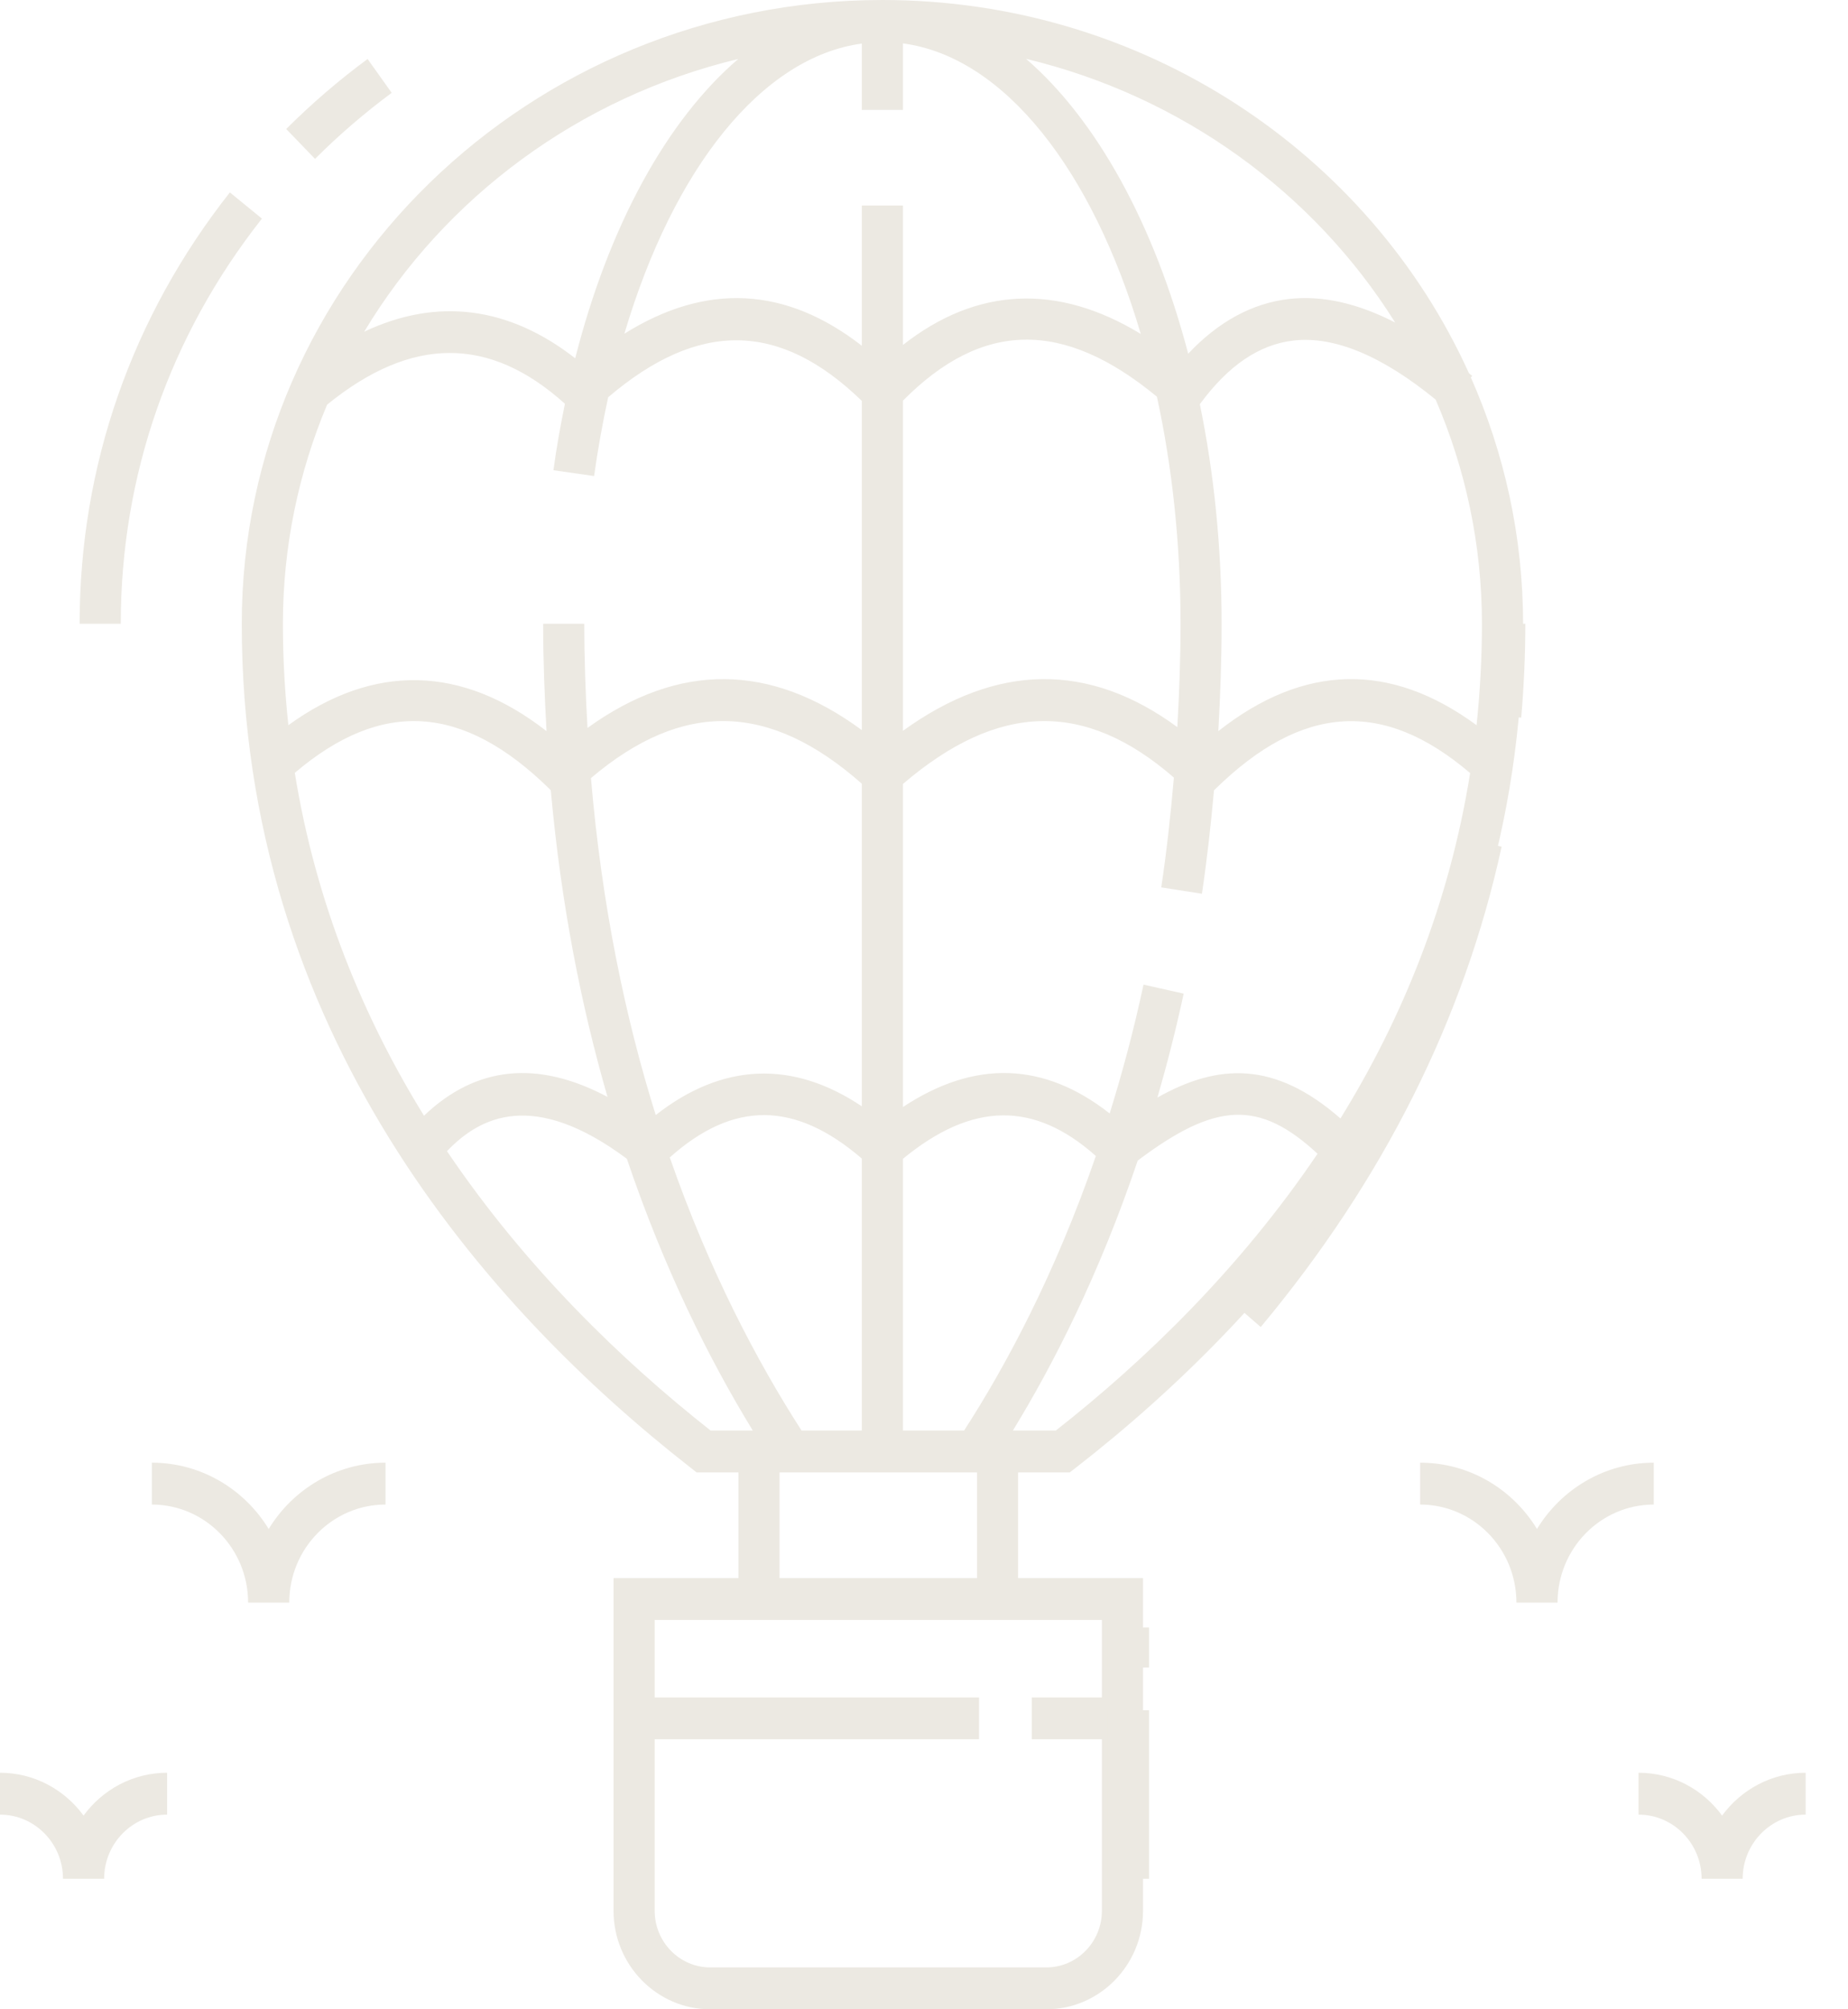 <svg width="23" height="25" viewBox="0 0 23 25" fill="none" xmlns="http://www.w3.org/2000/svg">
<path d="M18.189 10.423C17.742 12.478 16.771 14.413 15.302 16.174L15.691 16.511C17.215 14.685 18.223 12.675 18.689 10.535L18.189 10.423ZM18.984 7.761H18.472C18.472 8.136 18.456 8.513 18.423 8.882L18.933 8.929C18.966 8.545 18.984 8.152 18.984 7.761ZM4.575 0.734C4.217 0.998 3.876 1.292 3.562 1.605L3.921 1.977C4.216 1.681 4.538 1.405 4.875 1.155L4.575 0.734ZM3.26 2.72L2.861 2.394C1.638 3.945 0.991 5.801 0.991 7.761H1.503C1.503 5.921 2.11 4.178 3.26 2.72Z" fill="#ECE9E2"/>
<path d="M18.306 4.696L18.323 4.677C18.309 4.665 18.295 4.655 18.282 4.643C17.046 1.912 14.24 0 10.982 0C6.586 0 3.009 3.482 3.009 7.761C3.009 12.835 6.05 16.274 8.601 18.266L8.67 18.32H9.191V19.635H7.636V23.774C7.636 24.45 8.176 25 8.84 25H13.022C13.686 25 14.226 24.45 14.226 23.774V19.635H12.671V18.32H13.314L13.383 18.267C15.925 16.291 18.956 12.864 18.956 7.761C18.956 6.673 18.723 5.637 18.306 4.696ZM17.364 4.013C16.898 3.773 16.456 3.673 16.042 3.72C15.584 3.773 15.163 4.003 14.788 4.401C14.366 2.792 13.65 1.492 12.77 0.732C14.71 1.197 16.353 2.398 17.364 4.013ZM14.693 7.761C14.693 8.194 14.677 8.622 14.653 9.047C13.549 8.236 12.404 8.25 11.238 9.093V4.985C12.223 3.99 13.233 3.973 14.399 4.936C14.588 5.805 14.693 6.759 14.693 7.761ZM10.726 0.542V1.368H11.238V0.54C12.504 0.709 13.597 2.122 14.198 4.155C13.162 3.524 12.156 3.571 11.238 4.292V2.557H10.726V4.302C9.779 3.565 8.789 3.515 7.771 4.152C8.382 2.09 9.484 0.71 10.726 0.542ZM10.726 14.415V17.799H9.976C9.421 16.937 8.826 15.809 8.336 14.401C9.129 13.694 9.893 13.699 10.726 14.415ZM8.161 13.874C7.784 12.668 7.49 11.271 7.355 9.681C8.498 8.713 9.575 8.735 10.726 9.751V13.765C9.864 13.187 8.989 13.224 8.161 13.874ZM9.702 18.32H12.16V19.635H9.702V18.32ZM11.999 17.799H11.238V14.418C12.101 13.709 12.869 13.698 13.639 14.383C13.124 15.873 12.508 17.012 11.999 17.799ZM9.188 0.734C8.303 1.493 7.58 2.802 7.159 4.458C6.328 3.81 5.436 3.7 4.533 4.127C5.536 2.457 7.206 1.21 9.188 0.734ZM3.521 7.761C3.521 6.797 3.717 5.877 4.071 5.035C5.121 4.181 6.091 4.177 7.031 5.024C6.976 5.293 6.926 5.567 6.888 5.851L7.394 5.923C7.441 5.584 7.501 5.259 7.569 4.943C8.696 3.983 9.706 3.998 10.726 4.988V9.084C9.59 8.247 8.446 8.239 7.312 9.057C7.288 8.637 7.272 8.208 7.272 7.761H6.76C6.76 8.222 6.778 8.664 6.802 9.097C5.75 8.276 4.653 8.252 3.589 9.023C3.545 8.615 3.521 8.194 3.521 7.761ZM3.669 9.616C4.752 8.696 5.763 8.76 6.841 9.818L6.855 9.833C6.983 11.256 7.236 12.526 7.561 13.648C6.689 13.185 5.924 13.264 5.277 13.882C4.521 12.658 3.931 11.238 3.669 9.616ZM8.844 17.799C7.736 16.926 6.541 15.771 5.563 14.323C5.975 13.892 6.64 13.553 7.802 14.418C8.266 15.79 8.828 16.916 9.369 17.799H8.844ZM13.714 20.156V21.12H12.841V21.64H13.714V23.774C13.714 24.163 13.404 24.479 13.022 24.479H8.84C8.458 24.479 8.148 24.163 8.148 23.774V21.64H12.185V21.12H8.148V20.156L13.714 20.156ZM13.141 17.799H12.606C13.107 16.982 13.68 15.861 14.16 14.44C15.132 13.709 15.671 13.682 16.398 14.355C15.426 15.793 14.24 16.936 13.141 17.799ZM16.683 13.916C15.863 13.198 15.16 13.231 14.405 13.656C14.524 13.246 14.634 12.816 14.732 12.363L14.232 12.251C14.11 12.822 13.966 13.354 13.811 13.854C12.992 13.211 12.13 13.184 11.238 13.774V9.754C12.426 8.738 13.502 8.712 14.61 9.675C14.57 10.137 14.52 10.594 14.453 11.041L14.959 11.12C15.022 10.699 15.07 10.269 15.109 9.834L15.124 9.819C16.206 8.76 17.217 8.697 18.297 9.619C18.035 11.259 17.442 12.688 16.683 13.916ZM15.163 9.097C15.188 8.656 15.204 8.21 15.204 7.761C15.204 6.8 15.108 5.879 14.933 5.029C15.289 4.546 15.67 4.287 16.099 4.237C16.608 4.179 17.204 4.429 17.868 4.972C18.238 5.831 18.444 6.773 18.444 7.761C18.444 8.194 18.42 8.614 18.377 9.023C17.305 8.235 16.228 8.258 15.163 9.097ZM18.873 19.94H19.385C19.385 19.267 19.922 18.72 20.583 18.72V18.199C19.97 18.199 19.431 18.529 19.129 19.024C18.828 18.529 18.288 18.199 17.675 18.199V18.72C18.336 18.72 18.873 19.267 18.873 19.94ZM21.178 23.376H21.689C21.689 22.936 22.041 22.578 22.473 22.578V22.057C22.048 22.057 21.67 22.267 21.433 22.59C21.197 22.267 20.819 22.057 20.393 22.057V22.578C20.826 22.578 21.178 22.936 21.178 23.376Z" fill="#ECE9E2"/>
<path d="M3.088 19.94H3.6C3.6 19.267 4.137 18.72 4.798 18.72V18.199C4.185 18.199 3.646 18.529 3.344 19.024C3.042 18.529 2.503 18.199 1.89 18.199V18.72C2.551 18.72 3.088 19.267 3.088 19.94ZM0 22.057V22.578C0.432 22.578 0.784 22.936 0.784 23.376H1.296C1.296 22.936 1.648 22.578 2.08 22.578V22.057C1.655 22.057 1.276 22.267 1.04 22.59C0.804 22.267 0.425 22.057 0 22.057Z" fill="#ECE9E2"/>
<path d="M14.301 21.279H13.79V23.376H14.301V21.279Z" fill="#ECE9E2"/>
<path d="M14.301 20.25H13.79V20.748H14.301V20.25Z" fill="#ECE9E2"/>
</svg>
